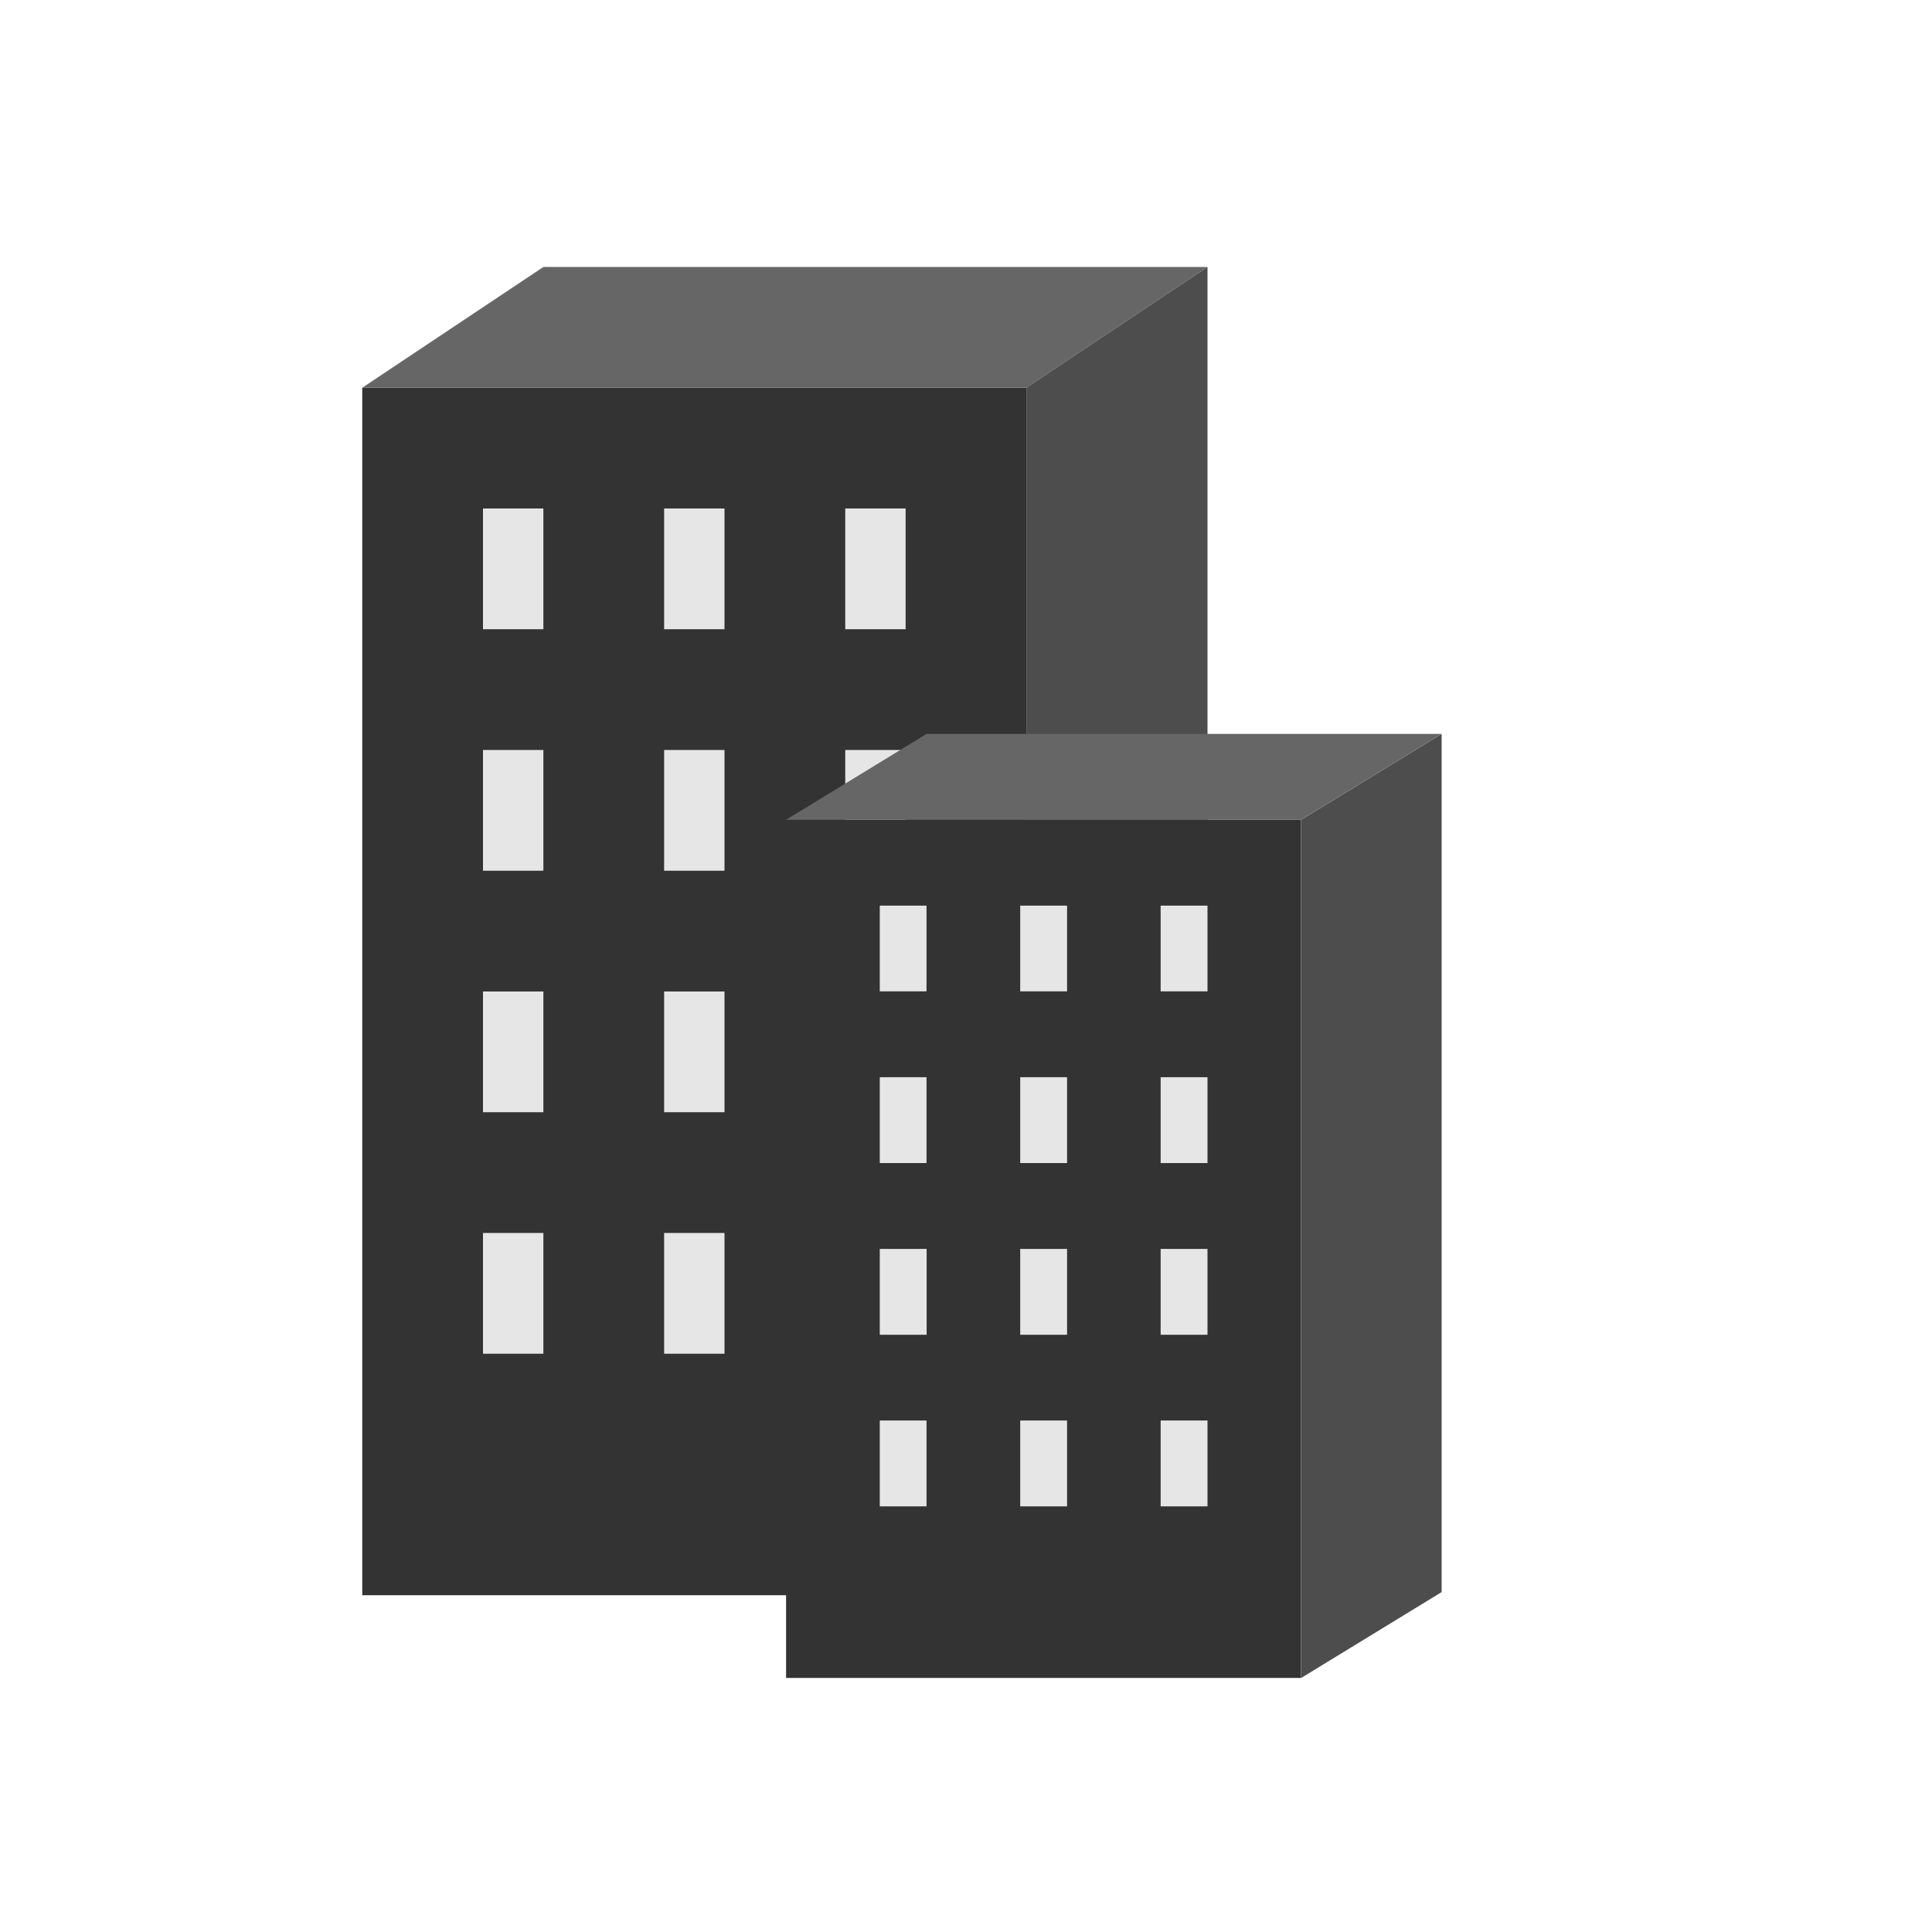 <?xml version="1.0" encoding="UTF-8" standalone="no"?>
<!-- Created with Inkscape (http://www.inkscape.org/) -->

<svg
   width="16"
   height="16"
   viewBox="0 0 16 16"
   version="1.1"
   id="svg5"
   inkscape:version="1.1.2 (0a00cf5339, 2022-02-04)"
   sodipodi:docname="model.svg"
   xmlns:inkscape="http://www.inkscape.org/namespaces/inkscape"
   xmlns:sodipodi="http://sodipodi.sourceforge.net/DTD/sodipodi-0.dtd"
   xmlns="http://www.w3.org/2000/svg"
   xmlns:svg="http://www.w3.org/2000/svg">
  <sodipodi:namedview
     id="namedview7"
     pagecolor="#ffffff"
     bordercolor="#666666"
     borderopacity="1.0"
     inkscape:pageshadow="2"
     inkscape:pageopacity="0.0"
     inkscape:pagecheckerboard="0"
     inkscape:document-units="px"
     showgrid="true"
     inkscape:zoom="54.4375"
     inkscape:cx="7.1825488"
     inkscape:cy="7.4580941"
     inkscape:window-width="2560"
     inkscape:window-height="1384"
     inkscape:window-x="1440"
     inkscape:window-y="666"
     inkscape:window-maximized="1"
     inkscape:current-layer="layer1">
    <inkscape:grid
       type="xygrid"
       id="grid824"
       spacingx="0.5"
       spacingy="0.5"
       empspacing="4" />
  </sodipodi:namedview>
  <defs
     id="defs2" />
  <g
     inkscape:label="Layer 1"
     inkscape:groupmode="layer"
     id="layer1">
    <path
       style="fill:#333333;stroke:none;stroke-width:1px;stroke-linecap:butt;stroke-linejoin:miter;stroke-opacity:1"
       d="m 3,13.211 v -10 h 5.5 v 10 z"
       id="path1042" />
    <path
       style="fill:#666666;stroke:none;stroke-width:1px;stroke-linecap:butt;stroke-linejoin:miter;stroke-opacity:1"
       d="m 3,3.211 1.5,-1 H 10 l -1.5,1 z"
       id="path3726"
       sodipodi:nodetypes="ccccc" />
    <path
       style="fill:#4d4d4d;stroke:none;stroke-width:1px;stroke-linecap:butt;stroke-linejoin:miter;stroke-opacity:1"
       d="m 8.5,3.211 1.5,-1 v 10 l -1.5,1 z"
       id="path4150" />
    <path
       style="fill:#e6e6e6;stroke:none;stroke-width:1px;stroke-linecap:butt;stroke-linejoin:miter;stroke-opacity:1"
       d="m 4,4.211 v 1 h 0.5 v -1 z"
       id="path4353" />
    <path
       style="fill:#e6e6e6;stroke:none;stroke-width:1px;stroke-linecap:butt;stroke-linejoin:miter;stroke-opacity:1"
       d="m 5.5,4.211 v 1 H 6 v -1 z"
       id="path4353-3" />
    <path
       style="fill:#e6e6e6;stroke:none;stroke-width:1px;stroke-linecap:butt;stroke-linejoin:miter;stroke-opacity:1"
       d="m 7,4.211 v 1 h 0.5 v -1 z"
       id="path4353-6" />
    <path
       style="fill:#e6e6e6;stroke:none;stroke-width:1px;stroke-linecap:butt;stroke-linejoin:miter;stroke-opacity:1"
       d="m 4,6.211 v 1 h 0.5 v -1 z"
       id="path4353-7" />
    <path
       style="fill:#e6e6e6;stroke:none;stroke-width:1px;stroke-linecap:butt;stroke-linejoin:miter;stroke-opacity:1"
       d="m 5.5,6.211 v 1 H 6 v -1 z"
       id="path4353-5" />
    <path
       style="fill:#e6e6e6;stroke:none;stroke-width:1px;stroke-linecap:butt;stroke-linejoin:miter;stroke-opacity:1"
       d="m 7,6.211 v 1 h 0.5 v -1 z"
       id="path4353-35" />
    <path
       style="fill:#e6e6e6;stroke:none;stroke-width:1px;stroke-linecap:butt;stroke-linejoin:miter;stroke-opacity:1"
       d="m 4,8.211 v 1 h 0.5 v -1 z"
       id="path4353-62" />
    <path
       style="fill:#e6e6e6;stroke:none;stroke-width:1px;stroke-linecap:butt;stroke-linejoin:miter;stroke-opacity:1"
       d="m 5.5,8.211 v 1 H 6 v -1 z"
       id="path4353-9" />
    <path
       style="fill:#e6e6e6;stroke:none;stroke-width:1px;stroke-linecap:butt;stroke-linejoin:miter;stroke-opacity:1"
       d="m 7,8.211 v 1 h 0.5 v -1 z"
       id="path4353-1" />
    <path
       style="fill:#e6e6e6;stroke:none;stroke-width:1px;stroke-linecap:butt;stroke-linejoin:miter;stroke-opacity:1"
       d="m 4,10.211 v 1 h 0.5 v -1 z"
       id="path4353-2" />
    <path
       style="fill:#e6e6e6;stroke:none;stroke-width:1px;stroke-linecap:butt;stroke-linejoin:miter;stroke-opacity:1"
       d="m 7,10.211 v 1 h 0.5 v -1 z"
       id="path4353-70" />
    <path
       style="fill:#e6e6e6;stroke:none;stroke-width:1px;stroke-linecap:butt;stroke-linejoin:miter;stroke-opacity:1"
       d="m 5.5,10.211 v 1 H 6 v -1 z"
       id="path4353-93" />
    <g
       id="g4864"
       transform="translate(0,0.264)">
      <path
         style="fill:#333333;stroke:none;stroke-width:0.742px;stroke-linecap:butt;stroke-linejoin:miter;stroke-opacity:1"
         d="M 6.51,13.632 V 6.525 h 4.265 v 7.107 z"
         id="path1042-6" />
      <path
         style="fill:#666666;stroke:none;stroke-width:0.742px;stroke-linecap:butt;stroke-linejoin:miter;stroke-opacity:1"
         d="M 6.51,6.525 7.673,5.814 h 4.265 l -1.163,0.711 z"
         id="path3726-0"
         sodipodi:nodetypes="ccccc" />
      <path
         style="fill:#4d4d4d;stroke:none;stroke-width:0.742px;stroke-linecap:butt;stroke-linejoin:miter;stroke-opacity:1"
         d="M 10.776,6.525 11.939,5.814 v 7.107 l -1.163,0.711 z"
         id="path4150-6" />
      <path
         style="fill:#e6e6e6;stroke:none;stroke-width:0.742px;stroke-linecap:butt;stroke-linejoin:miter;stroke-opacity:1"
         d="M 7.286,7.236 V 7.946 H 7.673 V 7.236 Z"
         id="path4353-26" />
      <path
         style="fill:#e6e6e6;stroke:none;stroke-width:0.742px;stroke-linecap:butt;stroke-linejoin:miter;stroke-opacity:1"
         d="M 8.449,7.236 V 7.946 H 8.837 V 7.236 Z"
         id="path4353-3-1" />
      <path
         style="fill:#e6e6e6;stroke:none;stroke-width:0.742px;stroke-linecap:butt;stroke-linejoin:miter;stroke-opacity:1"
         d="M 9.612,7.236 V 7.946 H 10 V 7.236 Z"
         id="path4353-6-8" />
      <path
         style="fill:#e6e6e6;stroke:none;stroke-width:0.742px;stroke-linecap:butt;stroke-linejoin:miter;stroke-opacity:1"
         d="M 7.286,8.657 V 9.368 H 7.673 V 8.657 Z"
         id="path4353-7-7" />
      <path
         style="fill:#e6e6e6;stroke:none;stroke-width:0.742px;stroke-linecap:butt;stroke-linejoin:miter;stroke-opacity:1"
         d="M 8.449,8.657 V 9.368 H 8.837 V 8.657 Z"
         id="path4353-5-9" />
      <path
         style="fill:#e6e6e6;stroke:none;stroke-width:0.742px;stroke-linecap:butt;stroke-linejoin:miter;stroke-opacity:1"
         d="M 9.612,8.657 V 9.368 H 10 V 8.657 Z"
         id="path4353-35-2" />
      <path
         style="fill:#e6e6e6;stroke:none;stroke-width:0.742px;stroke-linecap:butt;stroke-linejoin:miter;stroke-opacity:1"
         d="m 7.286,10.079 v 0.711 h 0.388 v -0.711 z"
         id="path4353-62-0" />
      <path
         style="fill:#e6e6e6;stroke:none;stroke-width:0.742px;stroke-linecap:butt;stroke-linejoin:miter;stroke-opacity:1"
         d="m 8.449,10.079 v 0.711 h 0.388 v -0.711 z"
         id="path4353-9-2" />
      <path
         style="fill:#e6e6e6;stroke:none;stroke-width:0.742px;stroke-linecap:butt;stroke-linejoin:miter;stroke-opacity:1"
         d="m 9.612,10.079 v 0.711 H 10 v -0.711 z"
         id="path4353-1-3" />
      <path
         style="fill:#e6e6e6;stroke:none;stroke-width:0.742px;stroke-linecap:butt;stroke-linejoin:miter;stroke-opacity:1"
         d="m 7.286,11.5 v 0.711 H 7.673 V 11.5 Z"
         id="path4353-2-7" />
      <path
         style="fill:#e6e6e6;stroke:none;stroke-width:0.742px;stroke-linecap:butt;stroke-linejoin:miter;stroke-opacity:1"
         d="m 9.612,11.5 v 0.711 H 10 V 11.5 Z"
         id="path4353-70-5" />
      <path
         style="fill:#e6e6e6;stroke:none;stroke-width:0.742px;stroke-linecap:butt;stroke-linejoin:miter;stroke-opacity:1"
         d="m 8.449,11.5 v 0.711 H 8.837 V 11.5 Z"
         id="path4353-93-9" />
    </g>
  </g>
</svg>
